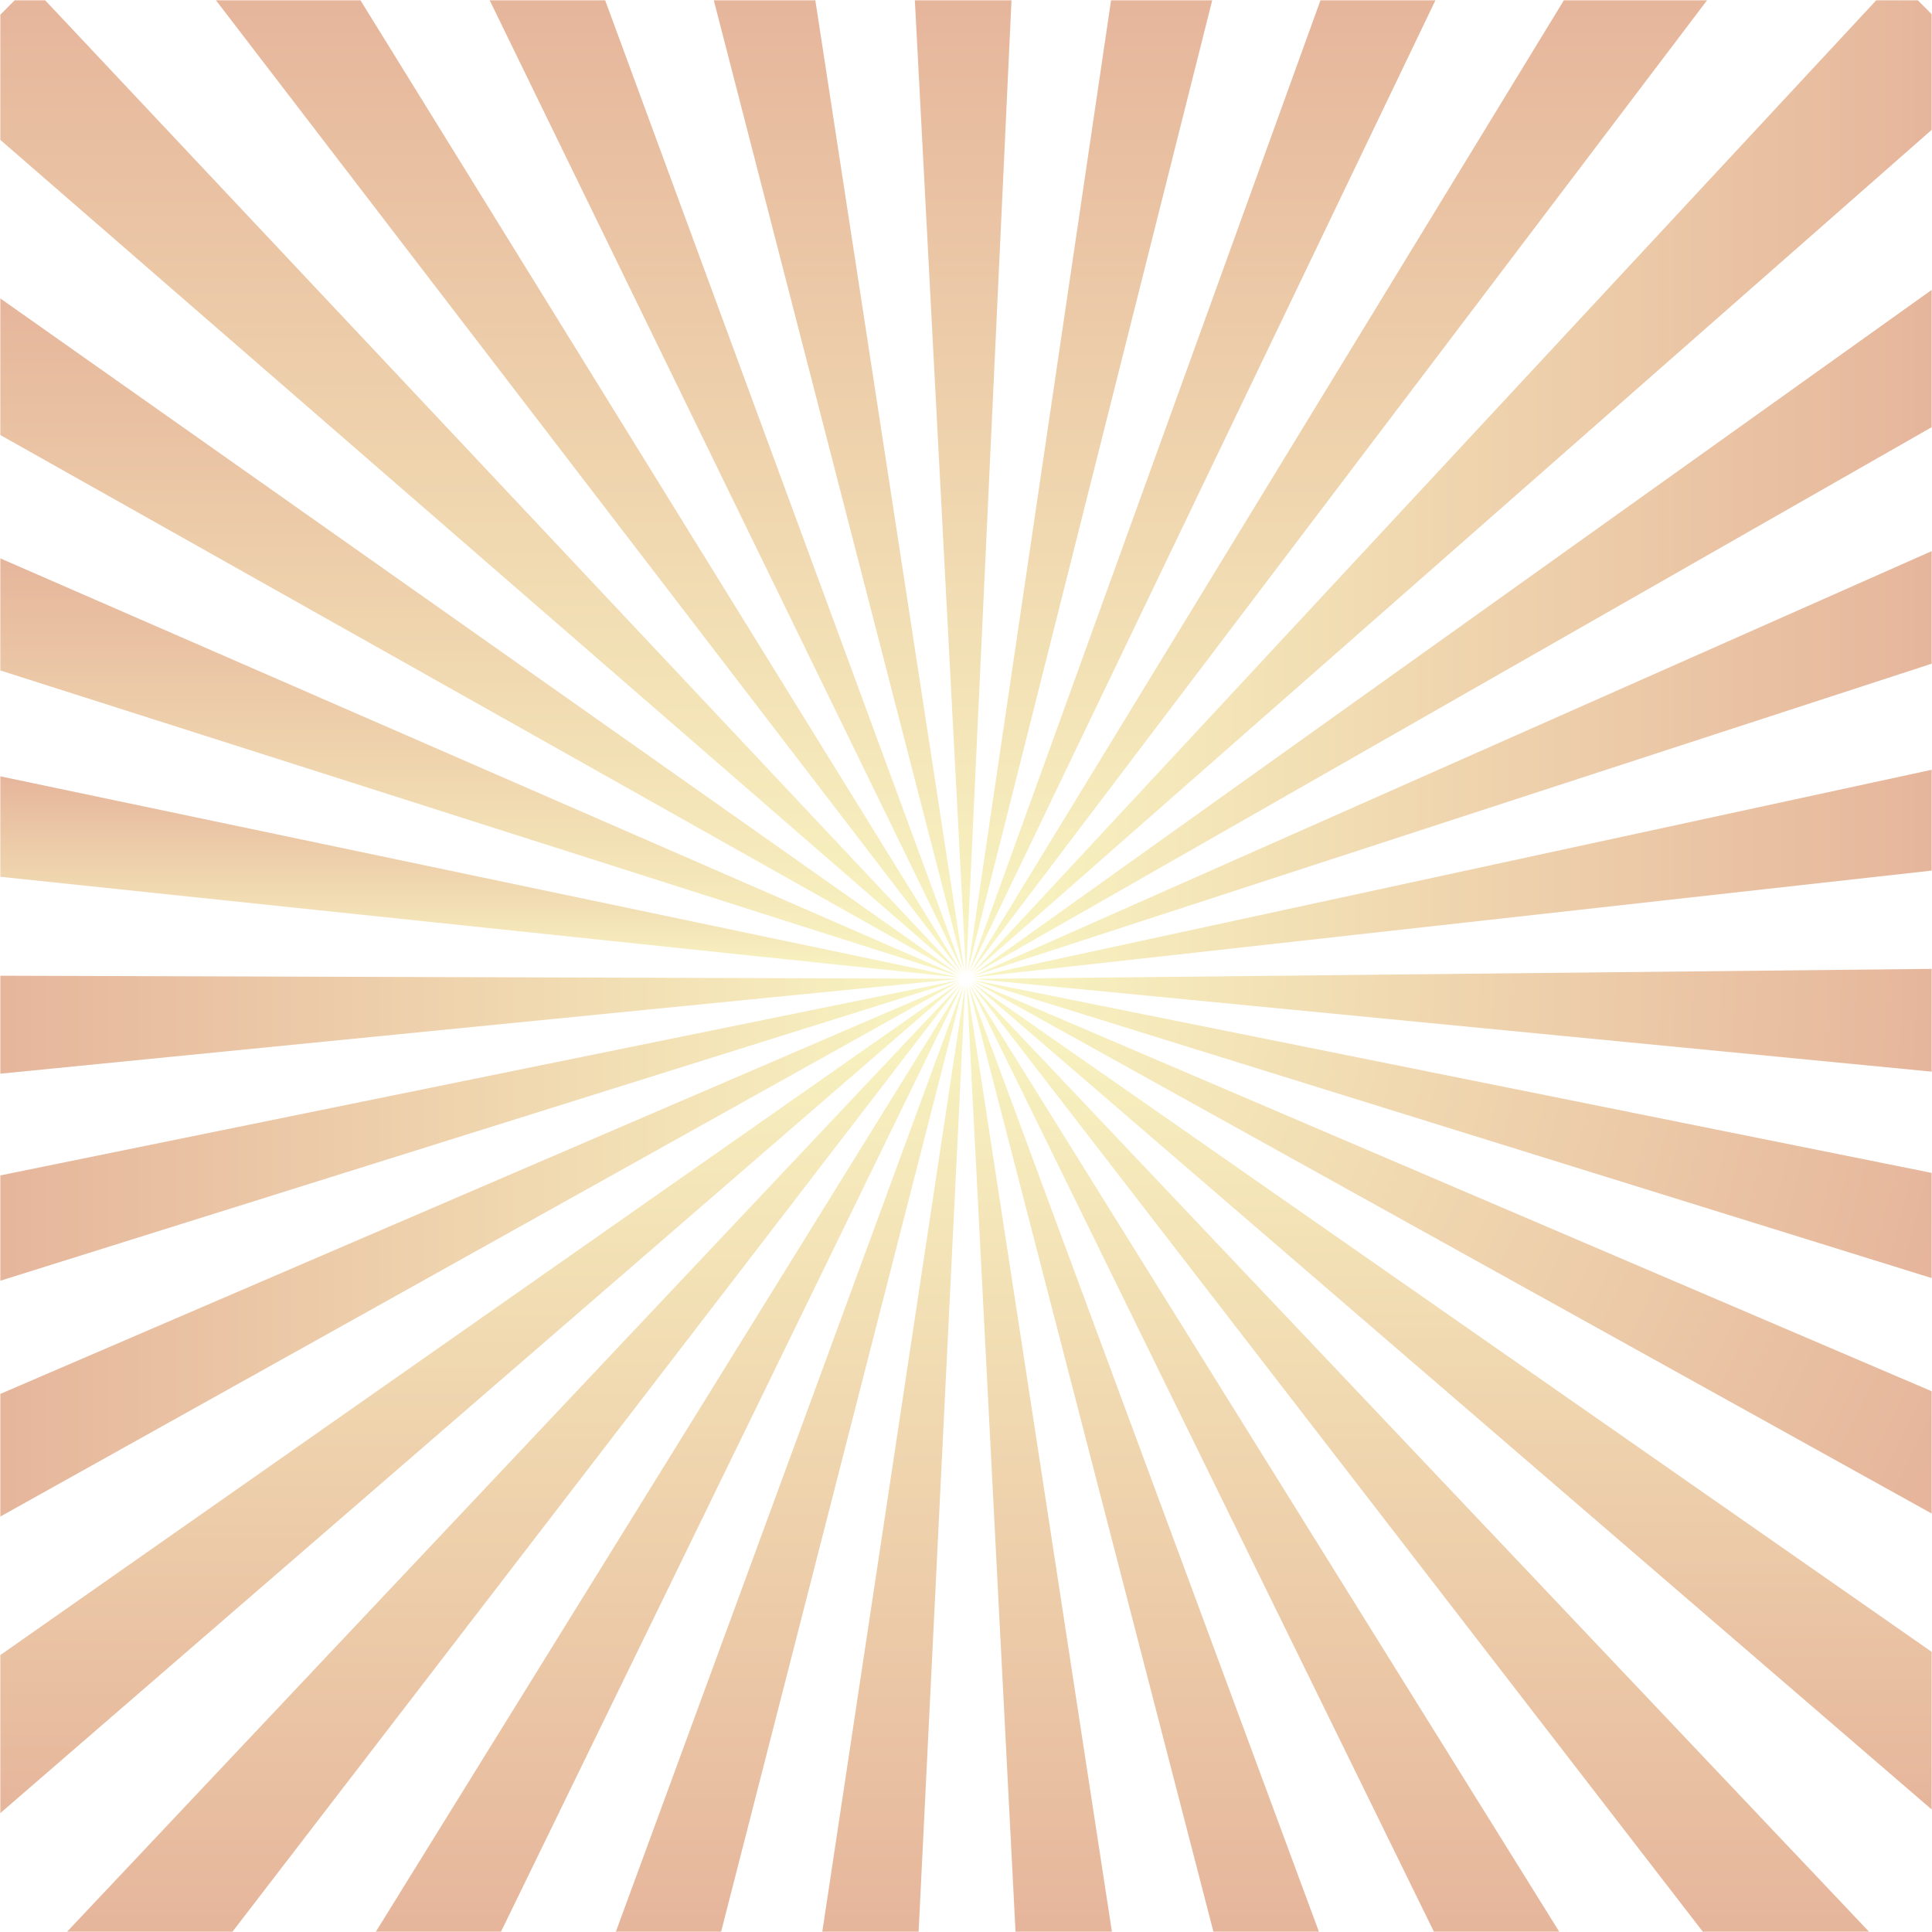 <svg width="3000" height="3000" viewBox="0 0 3000 3000" fill="none" xmlns="http://www.w3.org/2000/svg">
<g clip-path="url(#clip0_69_542)">
<mask id="mask0_69_542" style="mask-type:luminance" maskUnits="userSpaceOnUse" x="0" y="0" width="3000" height="3000">
<path d="M3000 0H0V3000H3000V0Z" fill="white"/>
</mask>
<g mask="url(#mask0_69_542)">
<path d="M0.5 867.025L1488.99 1515.64C1488.97 1515.7 1488.94 1515.75 1488.92 1515.8L0.5 1041.09V867.025Z" fill="url(#paint0_linear_69_542)" fill-opacity="0.4"/>
<path d="M0.5 2815.4V2569.99L1489.68 1526.33C1489.73 1526.41 1489.78 1526.49 1489.82 1526.57L0.5 2815.4Z" fill="url(#paint1_linear_69_542)" fill-opacity="0.4"/>
<path d="M0.5 463.386L1490 1513.75C1489.97 1513.79 1489.94 1513.84 1489.91 1513.88L0.5 675.511V463.386Z" fill="url(#paint2_linear_69_542)" fill-opacity="0.4"/>
<path d="M0.5 1205.47L1488.37 1517.54C1488.35 1517.6 1488.34 1517.67 1488.33 1517.73L0.5 1361.47V1205.47Z" fill="url(#paint3_linear_69_542)" fill-opacity="0.4"/>
<path d="M0.5 2354.89V2164.45L1488.7 1524.2C1488.73 1524.28 1488.75 1524.36 1488.78 1524.44L0.5 2354.89Z" fill="url(#paint4_linear_69_542)" fill-opacity="0.4"/>
<path d="M0.5 1667.22V1515.09L1488.05 1519.81C1488.05 1519.88 1488.04 1519.94 1488.04 1520.01L0.5 1667.22Z" fill="url(#paint5_linear_69_542)" fill-opacity="0.4"/>
<path d="M0.5 1988.71V1825.16L1488.18 1522.12C1488.19 1522.2 1488.21 1522.28 1488.22 1522.35L0.5 1988.71Z" fill="url(#paint6_linear_69_542)" fill-opacity="0.4"/>
<path d="M22.719 0.5H70.184L1491.47 1511.92C1491.43 1511.96 1491.4 1512 1491.36 1512.03L0.5 217.232V22.846C1.41 21.924 2.321 21.001 3.231 20.078C9.702 13.518 16.171 6.959 22.719 0.5Z" fill="url(#paint7_linear_69_542)" fill-opacity="0.4"/>
<path d="M1502.63 1508.63C1502.59 1508.62 1502.54 1508.61 1502.5 1508.6L1725.24 0.5H1882.33L1502.63 1508.63Z" fill="url(#paint8_linear_69_542)" fill-opacity="0.4"/>
<path d="M2228.89 0.5L1504.77 1509.33C1504.73 1509.31 1504.69 1509.29 1504.65 1509.27L2050.41 0.5H2228.89Z" fill="url(#paint9_linear_69_542)" fill-opacity="0.4"/>
<path d="M1506.72 1510.4L2428.35 0.5H2650.68L1506.84 1510.48C1506.8 1510.46 1506.76 1510.43 1506.72 1510.4Z" fill="url(#paint10_linear_69_542)" fill-opacity="0.4"/>
<path d="M1570.63 0.5L1500.25 1508.33C1500.17 1508.33 1500.09 1508.33 1500 1508.33C1499.96 1508.33 1499.92 1508.33 1499.88 1508.33L1420.57 0.5H1570.63Z" fill="url(#paint11_linear_69_542)" fill-opacity="0.4"/>
<path d="M1495.37 1509.27C1495.33 1509.29 1495.28 1509.31 1495.24 1509.33L760.379 0.5H939.719L1495.37 1509.27Z" fill="url(#paint12_linear_69_542)" fill-opacity="0.4"/>
<path d="M1497.55 1508.59C1497.51 1508.6 1497.47 1508.61 1497.42 1508.62L1108.39 0.5H1266.06L1497.55 1508.59Z" fill="url(#paint13_linear_69_542)" fill-opacity="0.4"/>
<path d="M1493.23 1510.44L335.355 0.5H559.763L1493.35 1510.37C1493.34 1510.37 1493.33 1510.38 1493.33 1510.38C1493.3 1510.4 1493.26 1510.42 1493.23 1510.44Z" fill="url(#paint14_linear_69_542)" fill-opacity="0.4"/>
<path d="M1510.35 1526.27L2999.5 2564.97V2809.73L1510.22 1526.5C1510.26 1526.43 1510.31 1526.35 1510.35 1526.27Z" fill="url(#paint15_linear_69_542)" fill-opacity="0.4"/>
<path d="M1511.35 1524.03L2999.5 2160.31V2350.2L1511.28 1524.26C1511.3 1524.19 1511.33 1524.11 1511.35 1524.03Z" fill="url(#paint16_linear_69_542)" fill-opacity="0.4"/>
<path d="M1511.85 1521.91L2999.5 1821.28V1984.57L1511.82 1522.12C1511.83 1522.05 1511.84 1521.98 1511.85 1521.91Z" fill="url(#paint17_linear_69_542)" fill-opacity="0.4"/>
<path d="M2999.5 1351.84L1511.64 1517.54C1511.62 1517.48 1511.61 1517.42 1511.6 1517.36L2999.5 1195.31V1351.84Z" fill="url(#paint18_linear_69_542)" fill-opacity="0.4"/>
<path d="M2999.5 1504.47V1664.04L1512.57 1520.04L2999.5 1504.47Z" fill="url(#paint19_linear_69_542)" fill-opacity="0.4"/>
<path d="M2999.5 1030.59L1510.99 1515.6C1510.97 1515.55 1510.95 1515.5 1510.93 1515.45L2999.5 855.79V1030.59Z" fill="url(#paint20_linear_69_542)" fill-opacity="0.4"/>
<path d="M1508.54 1511.92L2913.37 0.5H2978.06C2984.14 6.484 2990.12 12.574 2996.11 18.668C2997.24 19.819 2998.37 20.969 2999.5 22.119V201.627L1508.64 1512.02C1508.6 1511.99 1508.57 1511.95 1508.54 1511.92Z" fill="url(#paint21_linear_69_542)" fill-opacity="0.4"/>
<path d="M2999.5 663.35L1510.06 1513.84C1510.03 1513.8 1510.01 1513.75 1509.98 1513.71L2999.5 450.15V663.35Z" fill="url(#paint22_linear_69_542)" fill-opacity="0.4"/>
<path d="M1508.76 1528.42L2902.18 2999.5H2644.1L1508.56 1528.62C1508.63 1528.56 1508.7 1528.49 1508.76 1528.42Z" fill="url(#paint23_linear_69_542)" fill-opacity="0.4"/>
<path d="M1276.87 2999.5L1498.29 1532.12C1498.4 1532.13 1498.52 1532.15 1498.63 1532.16L1426.43 2999.5H1276.87Z" fill="url(#paint24_linear_69_542)" fill-opacity="0.4"/>
<path d="M1119.75 2999.5H956.321L1495.68 1531.44C1495.78 1531.48 1495.88 1531.52 1495.99 1531.56L1119.75 2999.5Z" fill="url(#paint25_linear_69_542)" fill-opacity="0.4"/>
<path d="M1493.33 1530.21C1493.42 1530.27 1493.51 1530.33 1493.6 1530.39L777.936 2999.51H583.658L1493.33 1530.21Z" fill="url(#paint26_linear_69_542)" fill-opacity="0.4"/>
<path d="M361.026 2999.5H104.17L1491.27 1528.44C1491.34 1528.51 1491.41 1528.59 1491.48 1528.66L361.026 2999.5Z" fill="url(#paint27_linear_69_542)" fill-opacity="0.4"/>
<path d="M2226.55 2999.51L1506.45 1530.35C1506.54 1530.29 1506.63 1530.24 1506.71 1530.18L2421.16 2999.51H2226.55Z" fill="url(#paint28_linear_69_542)" fill-opacity="0.4"/>
<path d="M1504.42 1531.4L2048 2999.5H1884.18L1504.1 1531.52C1504.2 1531.48 1504.31 1531.44 1504.42 1531.4Z" fill="url(#paint29_linear_69_542)" fill-opacity="0.4"/>
<path d="M1501.35 1532.16C1501.46 1532.15 1501.57 1532.13 1501.67 1532.12L1726.57 2999.5H1576.9L1501.35 1532.16Z" fill="url(#paint30_linear_69_542)" fill-opacity="0.4"/>
</g>
</g>
<defs>
<linearGradient id="paint0_linear_69_542" x1="744.745" y1="867.025" x2="744.745" y2="1515.8" gradientUnits="userSpaceOnUse">
<stop stop-color="#C04706"/>
<stop offset="1" stop-color="#EFE666"/>
</linearGradient>
<linearGradient id="paint1_linear_69_542" x1="745.16" y1="2815.4" x2="745.16" y2="1526.33" gradientUnits="userSpaceOnUse">
<stop stop-color="#C04706"/>
<stop offset="1" stop-color="#EFE666"/>
</linearGradient>
<linearGradient id="paint2_linear_69_542" x1="745.25" y1="463.386" x2="745.25" y2="1513.88" gradientUnits="userSpaceOnUse">
<stop stop-color="#C04706"/>
<stop offset="1" stop-color="#EFE666"/>
</linearGradient>
<linearGradient id="paint3_linear_69_542" x1="744.435" y1="1205.47" x2="744.435" y2="1517.73" gradientUnits="userSpaceOnUse">
<stop stop-color="#C04706"/>
<stop offset="1" stop-color="#EFE666"/>
</linearGradient>
<linearGradient id="paint4_linear_69_542" x1="0.5" y1="1939.55" x2="1488.78" y2="1939.55" gradientUnits="userSpaceOnUse">
<stop stop-color="#C04706"/>
<stop offset="1" stop-color="#EFE666"/>
</linearGradient>
<linearGradient id="paint5_linear_69_542" x1="0.5" y1="1591.15" x2="1488.05" y2="1591.15" gradientUnits="userSpaceOnUse">
<stop stop-color="#C04706"/>
<stop offset="1" stop-color="#EFE666"/>
</linearGradient>
<linearGradient id="paint6_linear_69_542" x1="0.5" y1="1755.42" x2="1488.22" y2="1755.42" gradientUnits="userSpaceOnUse">
<stop stop-color="#C04706"/>
<stop offset="1" stop-color="#EFE666"/>
</linearGradient>
<linearGradient id="paint7_linear_69_542" x1="745.985" y1="0.5" x2="745.985" y2="1512.03" gradientUnits="userSpaceOnUse">
<stop stop-color="#C04706"/>
<stop offset="1" stop-color="#EFE666"/>
</linearGradient>
<linearGradient id="paint8_linear_69_542" x1="1692.41" y1="0.5" x2="1692.41" y2="1508.63" gradientUnits="userSpaceOnUse">
<stop stop-color="#C04706"/>
<stop offset="1" stop-color="#EFE666"/>
</linearGradient>
<linearGradient id="paint9_linear_69_542" x1="1866.77" y1="0.5" x2="1866.77" y2="1509.33" gradientUnits="userSpaceOnUse">
<stop stop-color="#C04706"/>
<stop offset="1" stop-color="#EFE666"/>
</linearGradient>
<linearGradient id="paint10_linear_69_542" x1="2078.7" y1="0.5" x2="2078.7" y2="1510.48" gradientUnits="userSpaceOnUse">
<stop stop-color="#C04706"/>
<stop offset="1" stop-color="#EFE666"/>
</linearGradient>
<linearGradient id="paint11_linear_69_542" x1="1495.6" y1="0.5" x2="1495.6" y2="1508.33" gradientUnits="userSpaceOnUse">
<stop stop-color="#C04706"/>
<stop offset="1" stop-color="#EFE666"/>
</linearGradient>
<linearGradient id="paint12_linear_69_542" x1="1127.87" y1="0.5" x2="1127.87" y2="1509.33" gradientUnits="userSpaceOnUse">
<stop stop-color="#C04706"/>
<stop offset="1" stop-color="#EFE666"/>
</linearGradient>
<linearGradient id="paint13_linear_69_542" x1="1302.97" y1="0.5" x2="1302.97" y2="1508.62" gradientUnits="userSpaceOnUse">
<stop stop-color="#C04706"/>
<stop offset="1" stop-color="#EFE666"/>
</linearGradient>
<linearGradient id="paint14_linear_69_542" x1="914.353" y1="0.5" x2="914.353" y2="1510.44" gradientUnits="userSpaceOnUse">
<stop stop-color="#C04706"/>
<stop offset="1" stop-color="#EFE666"/>
</linearGradient>
<linearGradient id="paint15_linear_69_542" x1="2254.86" y1="2809.73" x2="2254.86" y2="1526.27" gradientUnits="userSpaceOnUse">
<stop stop-color="#C04706"/>
<stop offset="1" stop-color="#EFE666"/>
</linearGradient>
<linearGradient id="paint16_linear_69_542" x1="3000" y1="2259.5" x2="1511" y2="1524" gradientUnits="userSpaceOnUse">
<stop stop-color="#C04706"/>
<stop offset="1" stop-color="#EFE666"/>
</linearGradient>
<linearGradient id="paint17_linear_69_542" x1="3000" y1="1900" x2="1512" y2="1522" gradientUnits="userSpaceOnUse">
<stop stop-color="#C04706"/>
<stop offset="1" stop-color="#EFE666"/>
</linearGradient>
<linearGradient id="paint18_linear_69_542" x1="2999.5" y1="1356.42" x2="1511.6" y2="1356.42" gradientUnits="userSpaceOnUse">
<stop stop-color="#C04706"/>
<stop offset="1" stop-color="#EFE666"/>
</linearGradient>
<linearGradient id="paint19_linear_69_542" x1="3000" y1="1584" x2="1512.5" y2="1520" gradientUnits="userSpaceOnUse">
<stop stop-color="#C04706"/>
<stop offset="1" stop-color="#EFE666"/>
</linearGradient>
<linearGradient id="paint20_linear_69_542" x1="2999.5" y1="1185.69" x2="1510.93" y2="1185.69" gradientUnits="userSpaceOnUse">
<stop stop-color="#C04706"/>
<stop offset="1" stop-color="#EFE666"/>
</linearGradient>
<linearGradient id="paint21_linear_69_542" x1="2999.5" y1="756.26" x2="1508.54" y2="756.26" gradientUnits="userSpaceOnUse">
<stop stop-color="#C04706"/>
<stop offset="1" stop-color="#EFE666"/>
</linearGradient>
<linearGradient id="paint22_linear_69_542" x1="2999.5" y1="981.995" x2="1509.98" y2="981.995" gradientUnits="userSpaceOnUse">
<stop stop-color="#C04706"/>
<stop offset="1" stop-color="#EFE666"/>
</linearGradient>
<linearGradient id="paint23_linear_69_542" x1="2205.37" y1="1528.42" x2="2205.37" y2="2999.5" gradientUnits="userSpaceOnUse">
<stop stop-color="#EFE666"/>
<stop offset="1" stop-color="#C04706"/>
</linearGradient>
<linearGradient id="paint24_linear_69_542" x1="1387.75" y1="1532.12" x2="1387.75" y2="2999.5" gradientUnits="userSpaceOnUse">
<stop stop-color="#EFE666"/>
<stop offset="1" stop-color="#C04706"/>
</linearGradient>
<linearGradient id="paint25_linear_69_542" x1="1226.16" y1="1531.44" x2="1226.16" y2="2999.5" gradientUnits="userSpaceOnUse">
<stop stop-color="#EFE666"/>
<stop offset="1" stop-color="#C04706"/>
</linearGradient>
<linearGradient id="paint26_linear_69_542" x1="1038.63" y1="1530.21" x2="1038.63" y2="2999.51" gradientUnits="userSpaceOnUse">
<stop stop-color="#EFE666"/>
<stop offset="1" stop-color="#C04706"/>
</linearGradient>
<linearGradient id="paint27_linear_69_542" x1="797.825" y1="1528.44" x2="797.825" y2="2999.5" gradientUnits="userSpaceOnUse">
<stop stop-color="#EFE666"/>
<stop offset="1" stop-color="#C04706"/>
</linearGradient>
<linearGradient id="paint28_linear_69_542" x1="1963.8" y1="1530.18" x2="1963.8" y2="2999.51" gradientUnits="userSpaceOnUse">
<stop stop-color="#EFE666"/>
<stop offset="1" stop-color="#C04706"/>
</linearGradient>
<linearGradient id="paint29_linear_69_542" x1="1776.05" y1="1531.4" x2="1776.05" y2="2999.5" gradientUnits="userSpaceOnUse">
<stop stop-color="#EFE666"/>
<stop offset="1" stop-color="#C04706"/>
</linearGradient>
<linearGradient id="paint30_linear_69_542" x1="1613.96" y1="1532.12" x2="1613.96" y2="2999.5" gradientUnits="userSpaceOnUse">
<stop stop-color="#EFE666"/>
<stop offset="1" stop-color="#C04706"/>
</linearGradient>
<clipPath id="clip0_69_542">
<rect width="3000" height="3000" fill="white"/>
</clipPath>
</defs>
</svg>
